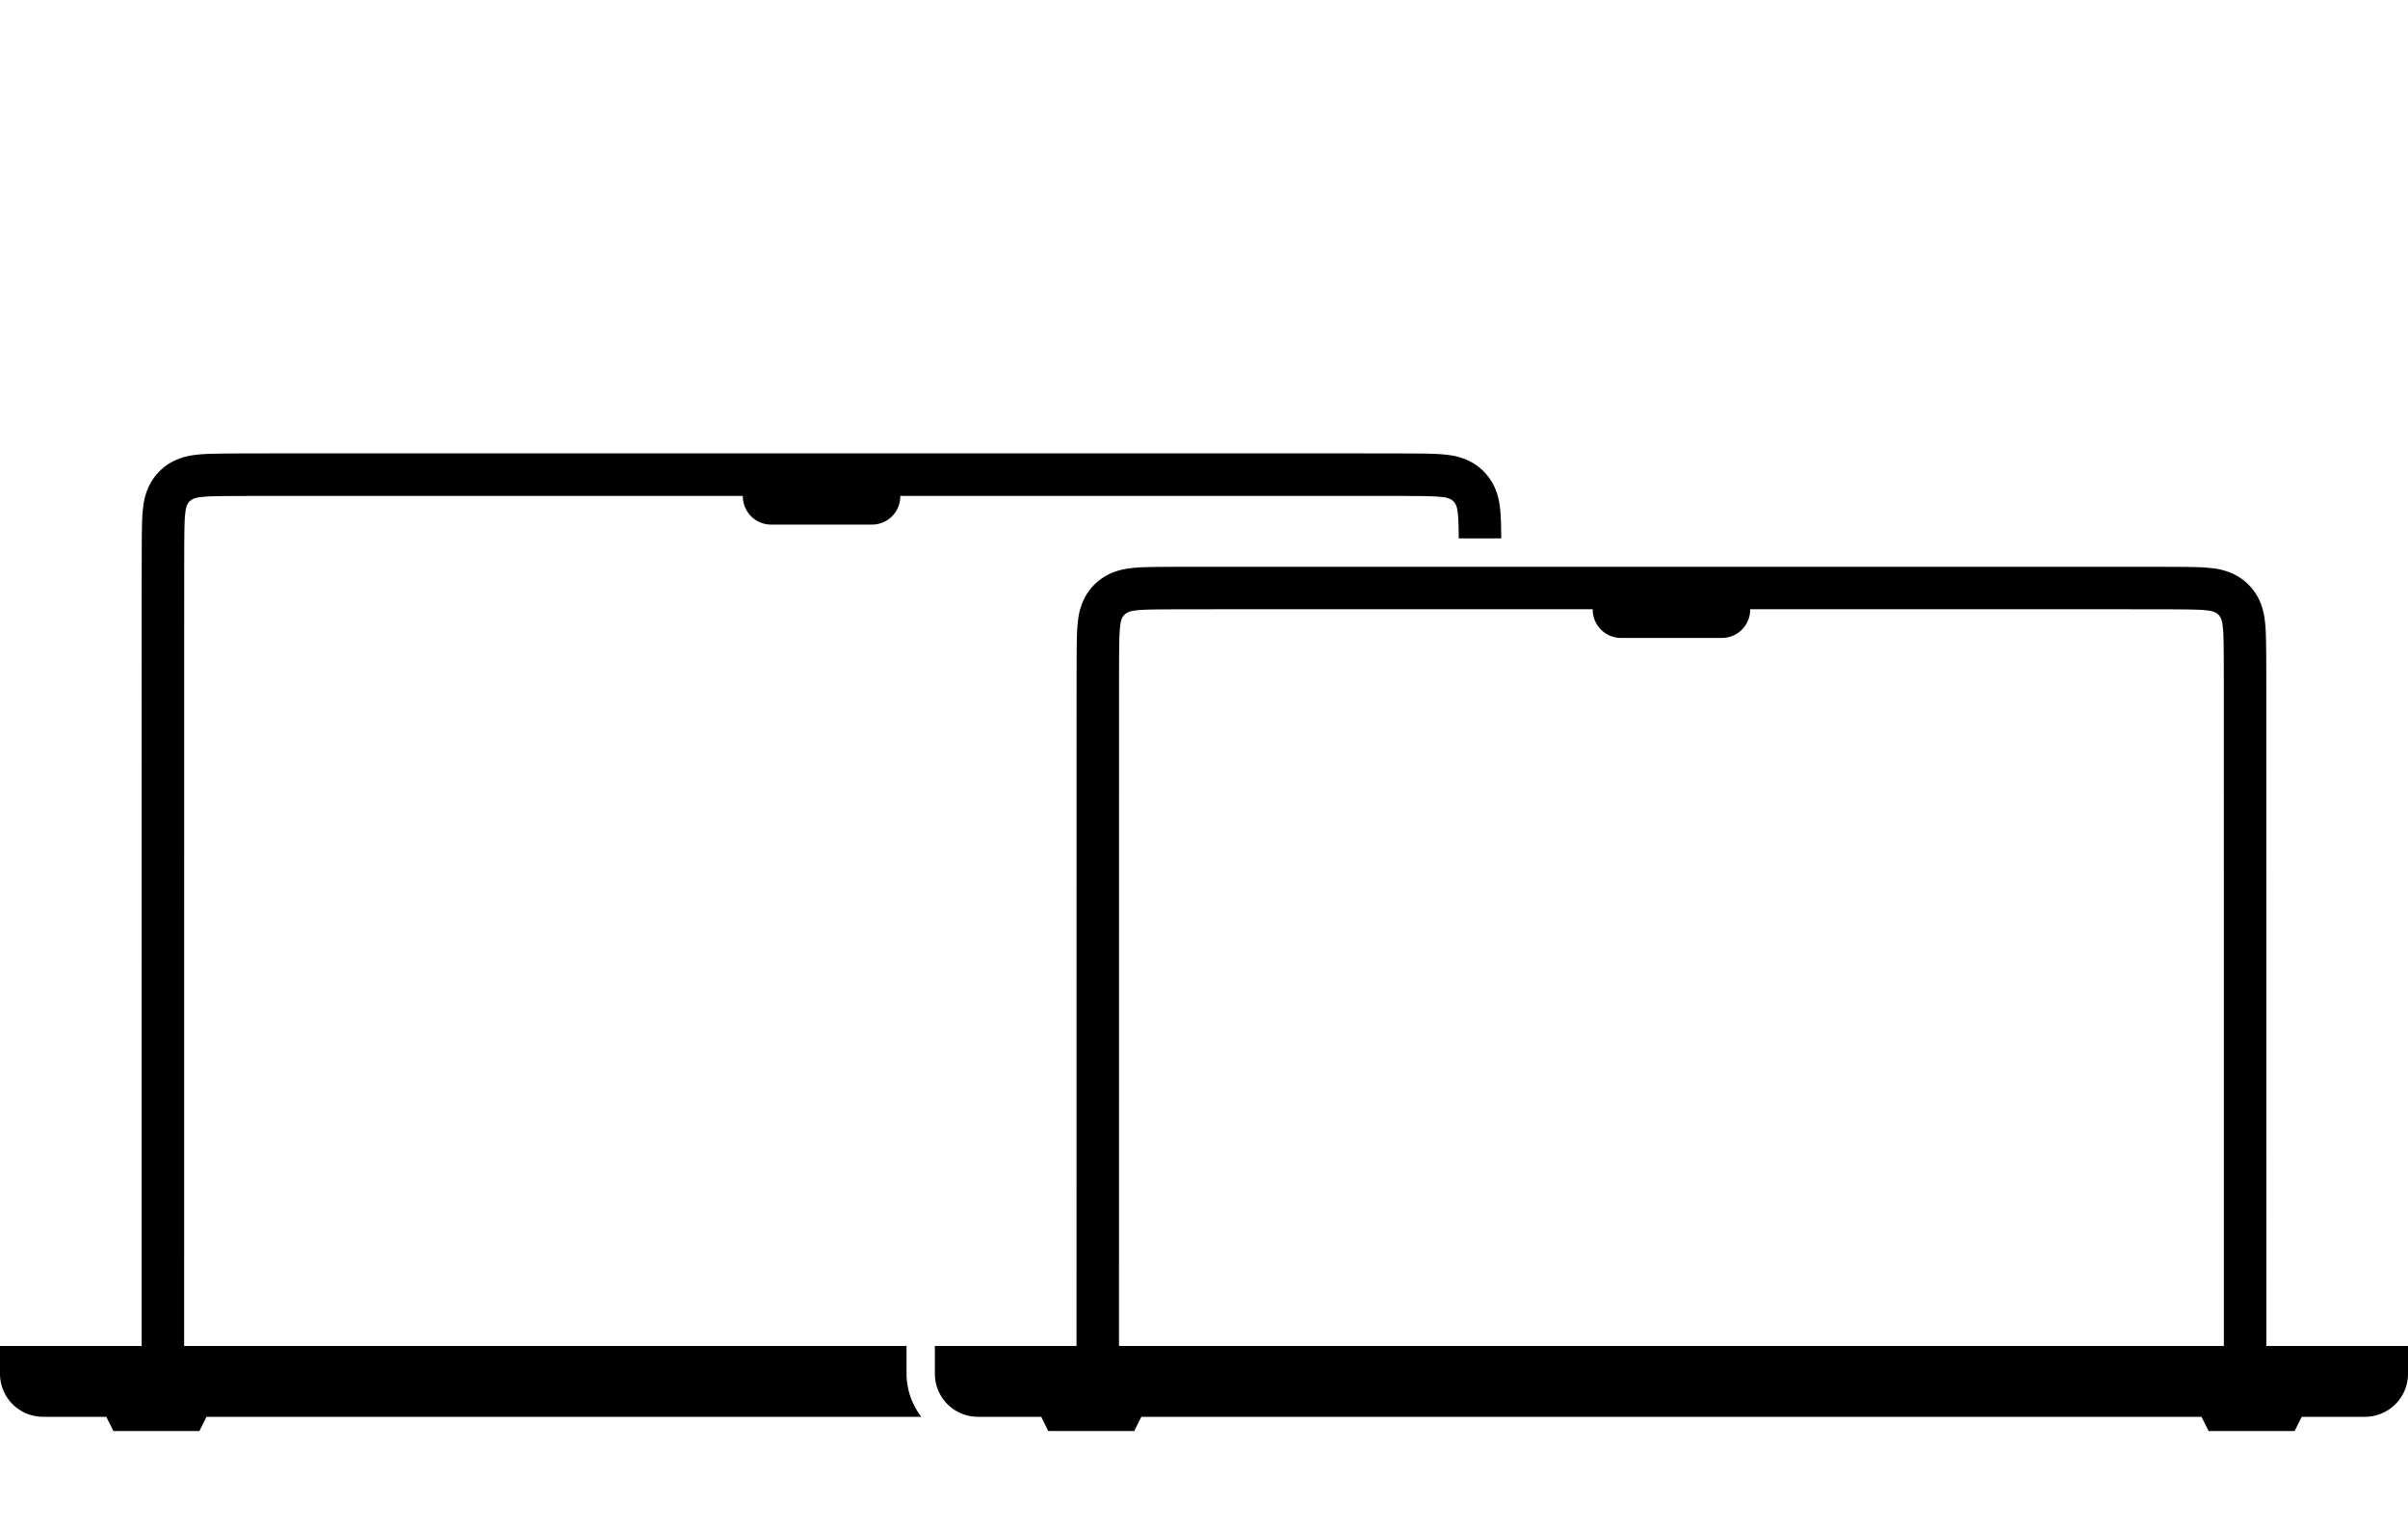 <svg id="Outlines" xmlns="http://www.w3.org/2000/svg" width="85" height="54" viewBox="0 0 85 54"><rect width="85" height="54" fill="none"/><path d="M47.601,17.5l-15.822,0v.015a.997.997,0,0,1-.997.997h-3.563a.997.997,0,0,1-.997-.997V17.5l-15.822,0-1.325.001c-.502.001-.826.002-1.071.004-.229.002-.386.005-.512.009a4.134,4.134,0,0,0-.439.032.794.794,0,0,0-.243.064.418.418,0,0,0-.116.082.428.428,0,0,0-.085.12.789.789,0,0,0-.062.24,4.146,4.146,0,0,0-.032.438c-.004.123-.007.28-.009.509-.002.243-.003.525-.004,1.028-.001.735-.002,27.47-.002,27.47H32v.982a2.494,2.494,0,0,0,.522,1.518H7.289L7.038,50.5H4.003l-.251-.503H1.518A1.518,1.518,0,0,1,0,48.479v-.982H5s0-26.737.002-27.473c.001-.507.002-.792.004-1.039.002-.244.005-.411.009-.545a5.584,5.584,0,0,1,.045-.599,2.27,2.27,0,0,1,.196-.682,1.924,1.924,0,0,1,.904-.903,2.27,2.27,0,0,1,.681-.196,5.543,5.543,0,0,1,.6-.046c.135-.004.302-.007.546-.01.248-.002.575-.004,1.083-.004.343-.001.751-.001,1.327-.001H47.601c.577,0,.985.001,1.327.001.507.001.835.002,1.083.004.244.002.412.005.546.01a5.543,5.543,0,0,1,.6.046,2.27,2.27,0,0,1,.681.196,1.924,1.924,0,0,1,.904.903,2.27,2.27,0,0,1,.196.682,5.584,5.584,0,0,1,.045.599c.004.134.007.301.009.545l0,.014h-1.5v-.003c-.002-.228-.005-.385-.009-.511a4.111,4.111,0,0,0-.032-.436.788.788,0,0,0-.063-.241.423.423,0,0,0-.2-.199.796.796,0,0,0-.243-.064,4.13,4.13,0,0,0-.439-.032c-.126-.004-.282-.007-.511-.009-.245-.002-.57-.003-1.072-.004ZM85,47.497v.982a1.518,1.518,0,0,1-1.518,1.518H81.249l-.251.503H77.962l-.252-.503H40.289l-.252.503H37.003l-.251-.503H34.518A1.518,1.518,0,0,1,33,48.479v-.982h5s.001-22.694.002-23.43c.001-.507.002-.835.004-1.082.002-.244.005-.411.009-.545a5.58,5.58,0,0,1,.045-.599,2.27,2.27,0,0,1,.196-.682,1.924,1.924,0,0,1,.904-.903,2.27,2.27,0,0,1,.681-.196,5.539,5.539,0,0,1,.6-.046c.135-.004.302-.007.546-.009.248-.002.575-.004,1.083-.004C42.414,20.001,43.399,20,43.399,20H74.601c.577,0,.984.001,1.327.001.507.001.835.002,1.083.004.244.002.412.005.546.009a5.532,5.532,0,0,1,.6.046,2.268,2.268,0,0,1,.682.196,1.922,1.922,0,0,1,.904.903,2.278,2.278,0,0,1,.196.682,5.584,5.584,0,0,1,.045.599c.004.134.007.301.01.545.002.247.003.574.004,1.082.001.736.002,23.43.002,23.43Zm-6.5,0S78.5,24.805,78.499,24.069c-.001-.502-.002-.827-.004-1.072-.002-.226-.005-.383-.009-.508a4.175,4.175,0,0,0-.032-.44.787.787,0,0,0-.063-.241.43.43,0,0,0-.083-.116.424.424,0,0,0-.116-.082.798.798,0,0,0-.244-.064,4.132,4.132,0,0,0-.44-.032c-.126-.004-.282-.007-.511-.009-.246-.002-.57-.004-1.072-.004L74.601,21.5l-12.822,0v.015a.997.997,0,0,1-.997.997h-3.563a.997.997,0,0,1-.997-.997V21.5H52.499l-9.1,0-1.325.001c-.502.001-.826.002-1.071.004-.229.002-.386.005-.512.009a4.123,4.123,0,0,0-.439.032.791.791,0,0,0-.243.064.42.42,0,0,0-.116.082.431.431,0,0,0-.085.12.79.79,0,0,0-.062.24,4.151,4.151,0,0,0-.032.438c-.004.123-.007.28-.009.509-.002.243-.003.568-.004,1.071-.001.735-.002,23.427-.002,23.427Z"/></svg>
